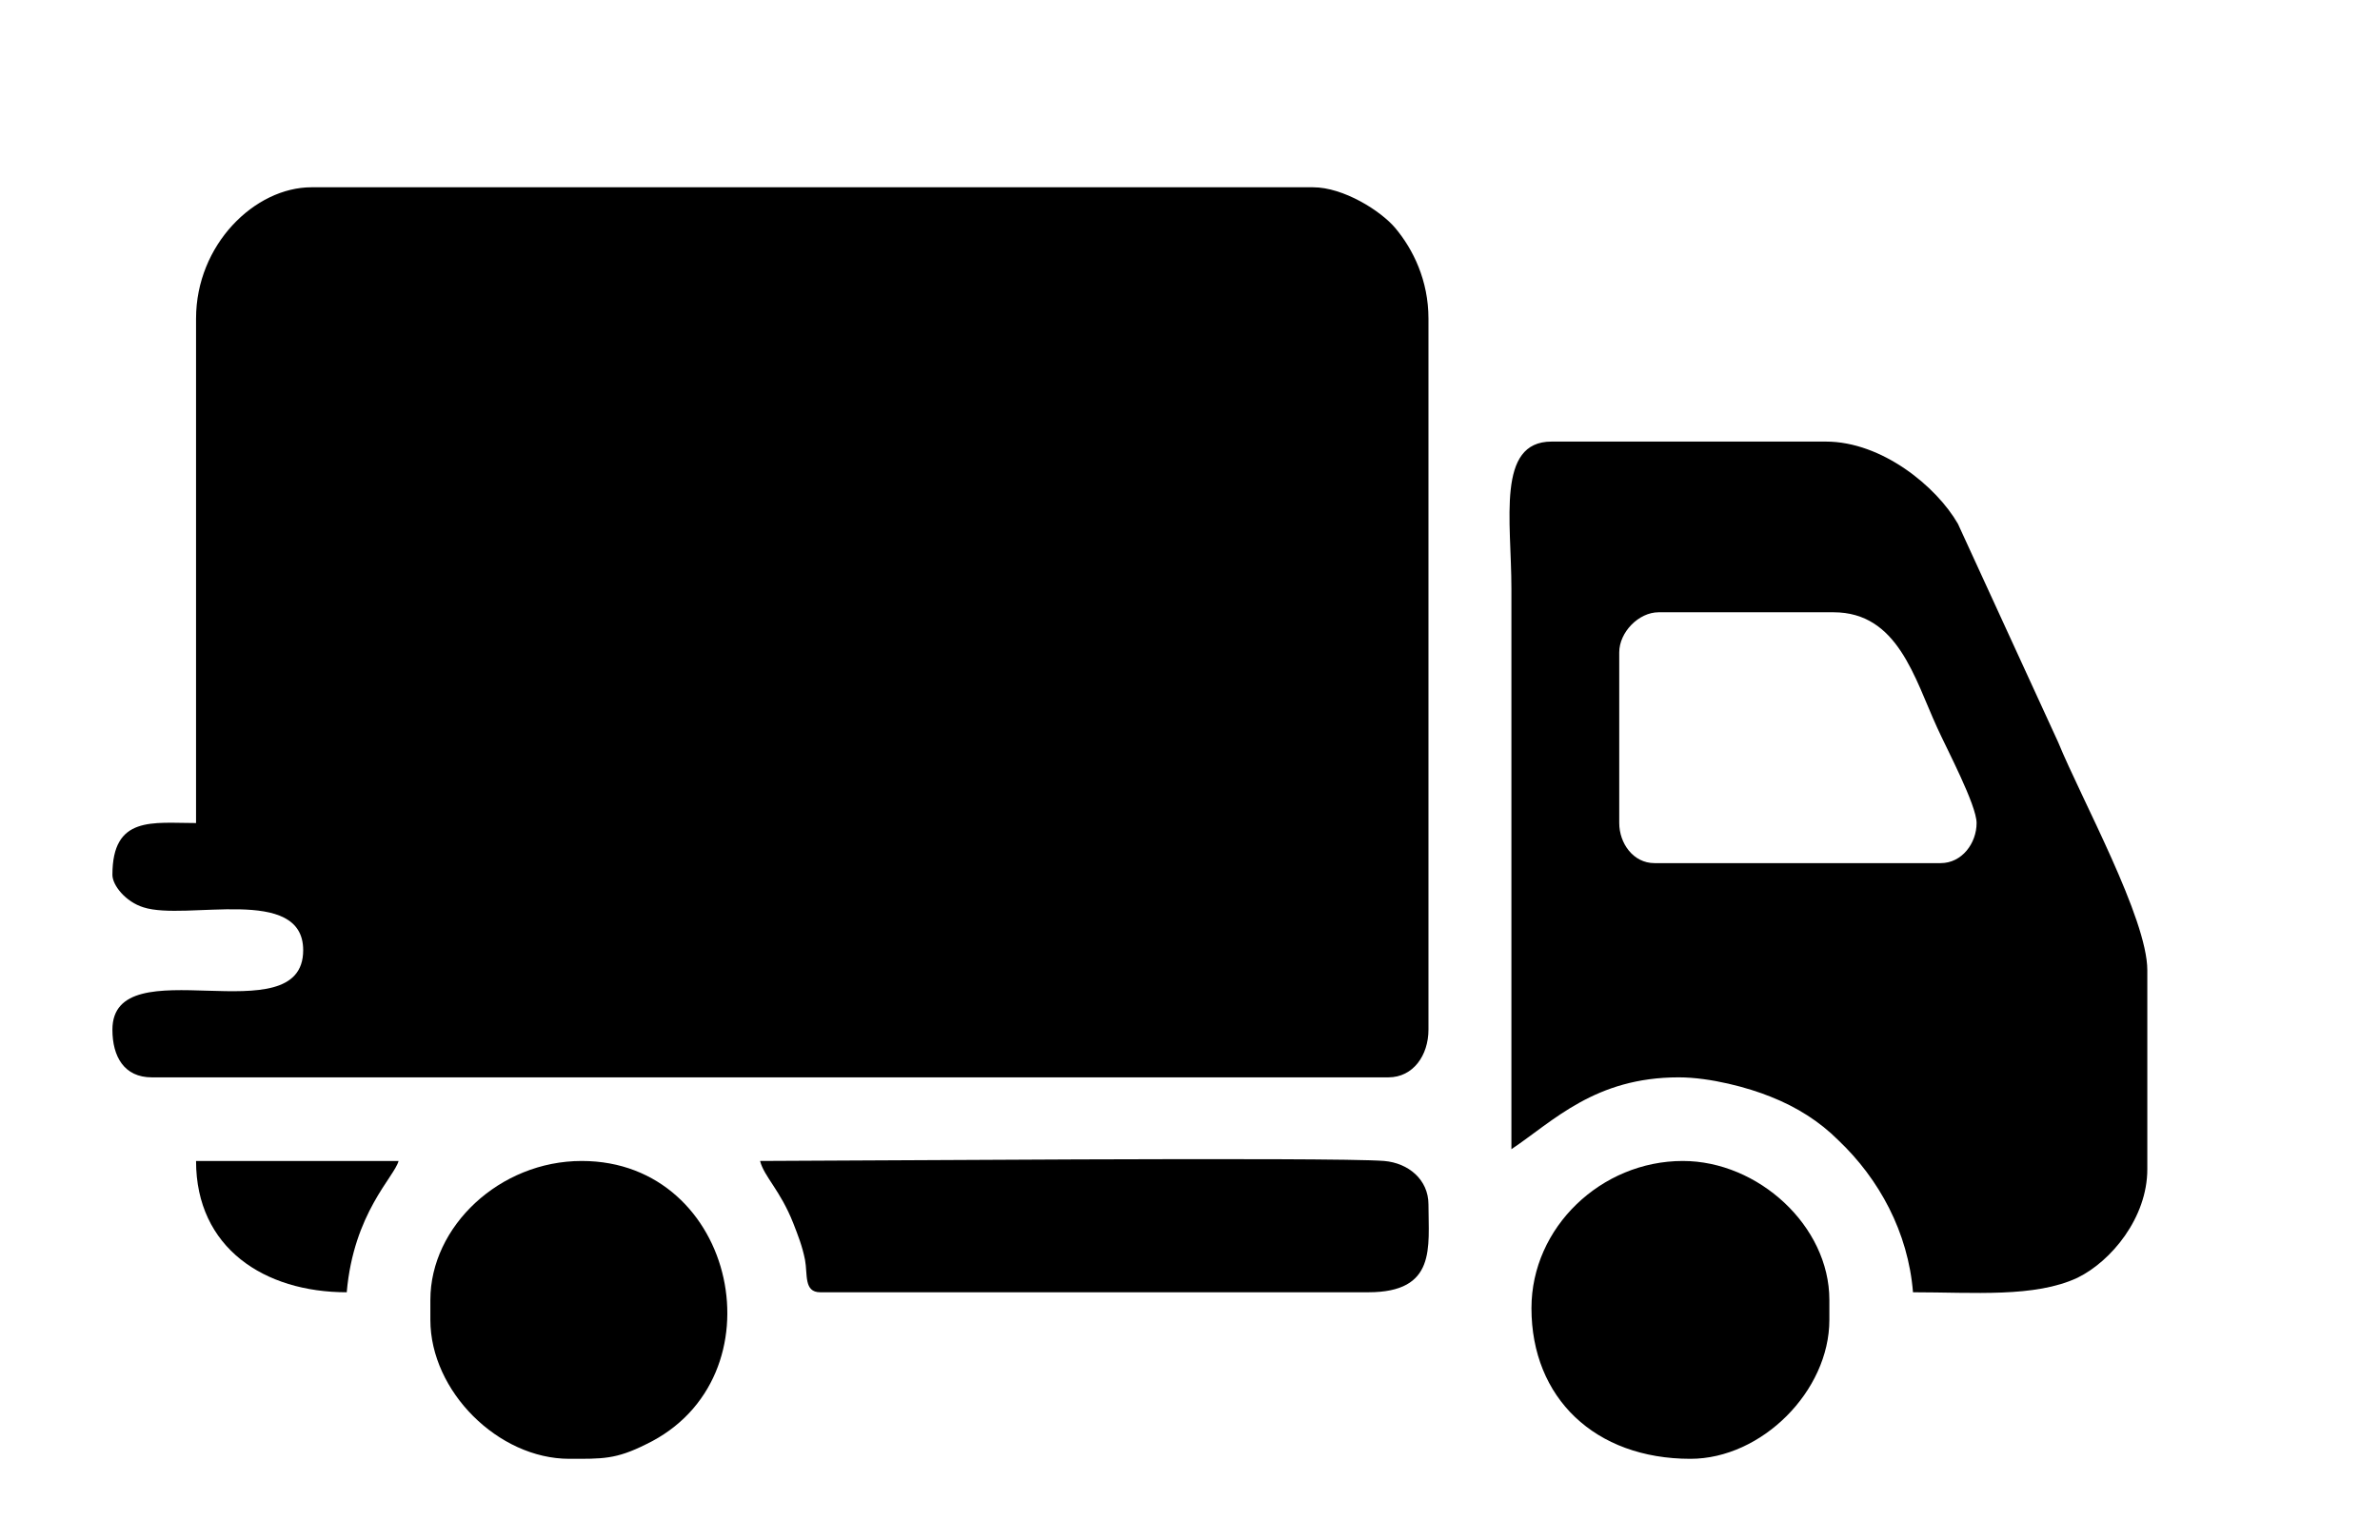 <?xml version="1.0" encoding="UTF-8"?>
<!DOCTYPE svg PUBLIC "-//W3C//DTD SVG 1.1//EN" "http://www.w3.org/Graphics/SVG/1.1/DTD/svg11.dtd">
<!-- Creator: CorelDRAW 2020 (64-Bit) -->
<svg xmlns="http://www.w3.org/2000/svg" xml:space="preserve" width="34px" height="22px" version="1.1" shape-rendering="geometricPrecision" text-rendering="geometricPrecision" image-rendering="optimizeQuality" fill-rule="evenodd" clip-rule="evenodd"
viewBox="0 0 34 22.28"
 xmlns:xlink="http://www.w3.org/1999/xlink"
 xmlns:xodm="http://www.corel.com/coreldraw/odm/2003">
 <g id="Capa_x0020_1">
  <g id="_3007436146400">
   <path  d="M2.62 4.61l0 7.3c-0.63,0 -1.21,-0.11 -1.21,0.75 0,0.15 0.19,0.39 0.45,0.47 0.62,0.2 2.31,-0.33 2.31,0.62 0,1.25 -2.76,-0.07 -2.76,1.15 0,0.39 0.17,0.69 0.57,0.69l17.89 0c0.36,0 0.58,-0.32 0.58,-0.69l0 -10.29c0,-0.55 -0.22,-1 -0.48,-1.31 -0.21,-0.25 -0.75,-0.59 -1.19,-0.59l-14.49 0c-0.82,0 -1.67,0.83 -1.67,1.9z"/>
   <path  d="M23.21 11.91l0 -2.47c0,-0.29 0.28,-0.58 0.57,-0.58l2.53 0c0.93,0 1.17,0.95 1.5,1.67 0.14,0.31 0.57,1.12 0.57,1.38 0,0.29 -0.21,0.58 -0.52,0.58l-4.14 0c-0.31,0 -0.51,-0.29 -0.51,-0.58zm-1.56 4.72c0.61,-0.41 1.21,-1.04 2.42,-1.04 0.46,0 1.01,0.15 1.33,0.28 0.38,0.15 0.71,0.36 0.98,0.63 0.59,0.56 1.01,1.33 1.08,2.2 0.88,0 1.76,0.08 2.38,-0.21 0.49,-0.24 1.01,-0.87 1.01,-1.57l0 -2.88c0,-0.75 -0.95,-2.47 -1.29,-3.3l-1.45 -3.16c-0.31,-0.54 -1.1,-1.19 -1.91,-1.19l-3.97 0c-0.8,0 -0.58,1.14 -0.58,2.13l0 8.11z"/>
   <path d="M11.65 18.7l7.93 0c0.99,0 0.87,-0.65 0.87,-1.27 0,-0.36 -0.29,-0.6 -0.64,-0.63 -0.73,-0.06 -8.09,0 -9.03,0 0.06,0.23 0.29,0.42 0.48,0.9 0.07,0.18 0.13,0.33 0.17,0.53 0.04,0.21 -0.02,0.47 0.22,0.47z"/>
   <path  d="M6.01 18.81l0 0.29c0,1.03 0.98,2.01 2.01,2.01 0.48,0 0.67,0.01 1.11,-0.21 1.98,-0.95 1.32,-4.1 -0.93,-4.1 -1.19,0 -2.19,0.95 -2.19,2.01z"/>
   <path  d="M21.94 18.93c0,1.3 0.92,2.18 2.3,2.18 1.03,0 2.01,-0.98 2.01,-2.01l0 -0.29c0,-1.07 -1.03,-2.01 -2.12,-2.01 -1.18,0 -2.19,0.96 -2.19,2.13z"/>
   <path d="M4.8 18.7c0.1,-1.15 0.69,-1.67 0.75,-1.9l-2.93 0c0,1.26 0.99,1.9 2.18,1.9z"/>
  </g>
 </g>
</svg>
